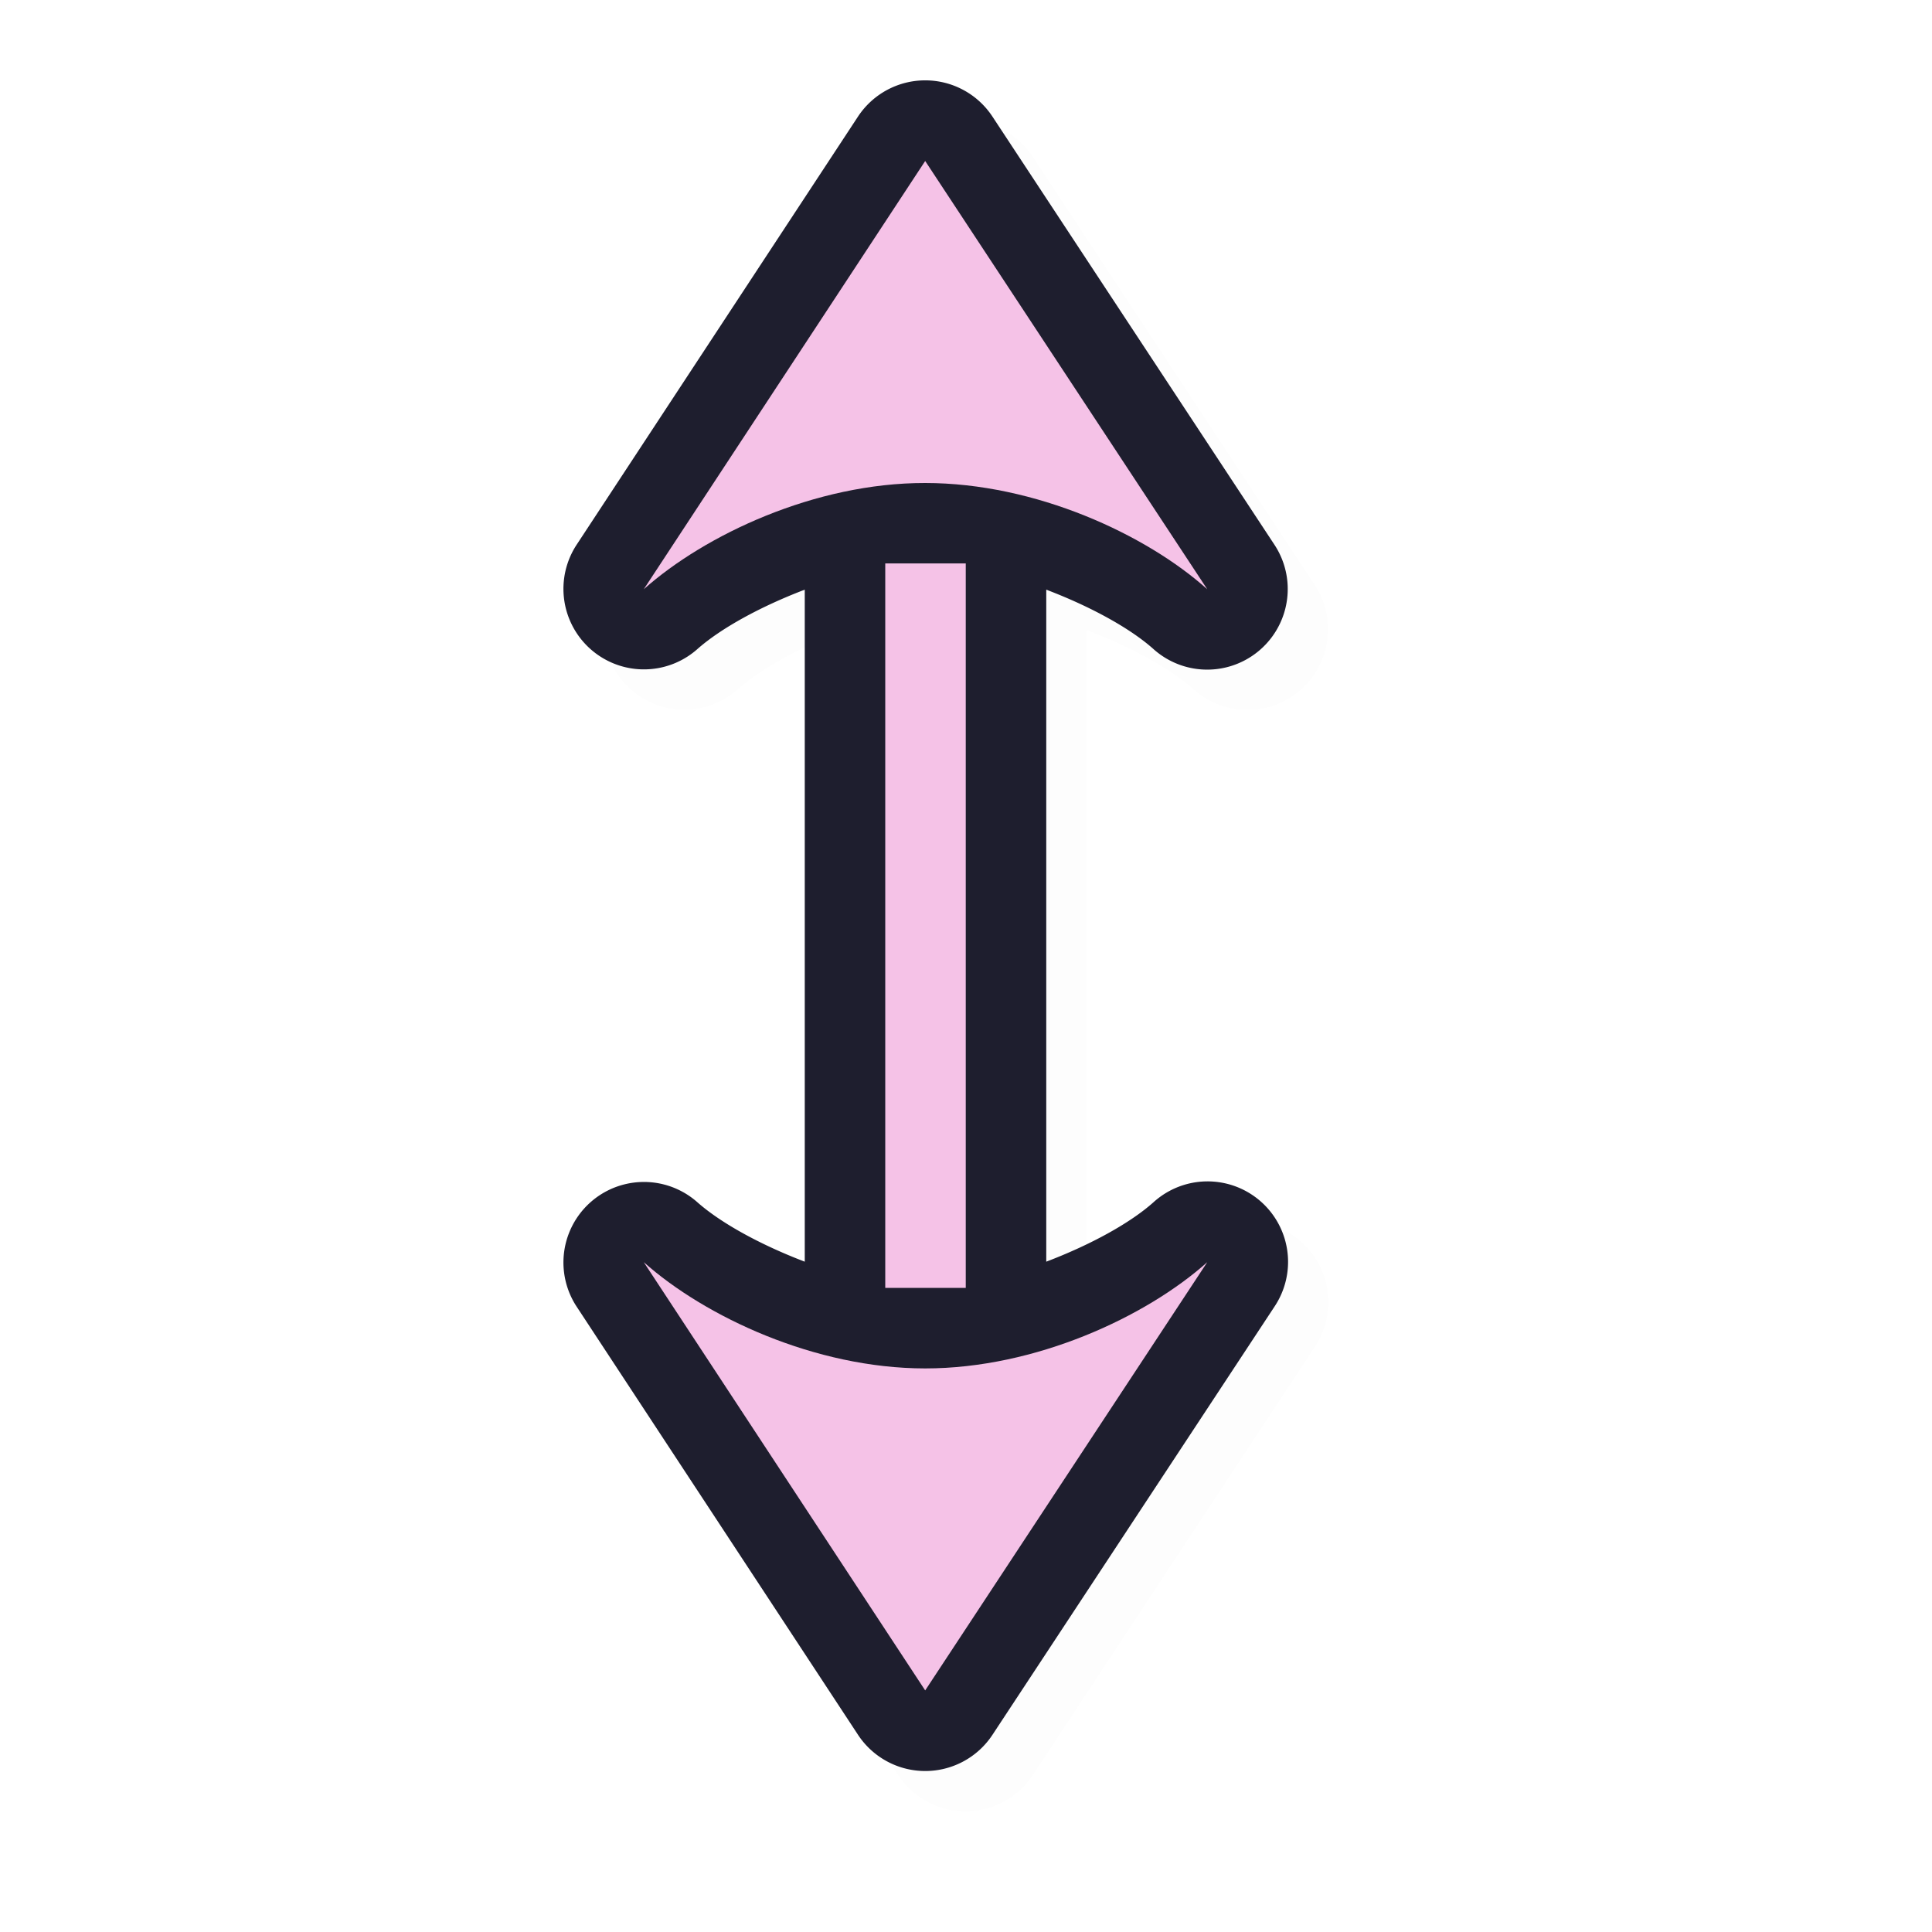<svg xmlns="http://www.w3.org/2000/svg" width="24" height="24">
    <path d="M16.425 8.189a1 1 0 0 0-.092-.92l-3.504-5.32a1 1 0 0 0-1.672.001L7.661 7.27a1 1 0 0 0 1.5 1.295c.293-.26.786-.53 1.336-.74v8.348c-.55-.21-1.043-.48-1.336-.74a1 1 0 0 0-1.5 1.295l3.496 5.32a1 1 0 0 0 1.672.002l3.504-5.32a1 1 0 0 0-1.502-1.297c-.29.26-.782.53-1.334.74V7.825c.552.21 1.044.48 1.334.74a1 1 0 0 0 1.594-.376m-3.54-2.514c-.304-.047-.572-.176-.892-.176s-.586.129-.89.176l.89-1.356Zm0 12.648-.892 1.356-.89-1.356c.304.048.57.176.89.176s.588-.129.893-.176" style="color:#000;opacity:.1;fill:#000;fill-opacity:1;stroke-linecap:round;stroke-linejoin:round;-inkscape-stroke:none;filter:url(#a)"/>
    <path d="M15.925 7.689a1 1 0 0 0-.092-.92l-3.504-5.32a1 1 0 0 0-1.672.001L7.161 6.77a1 1 0 0 0 1.5 1.295c.293-.26.786-.53 1.336-.74v8.348c-.55-.21-1.043-.48-1.336-.74a1 1 0 0 0-1.5 1.295l3.496 5.32a1 1 0 0 0 1.672.002l3.504-5.32a1 1 0 0 0-1.502-1.297c-.29.26-.782.53-1.334.74V7.325c.552.21 1.044.48 1.334.74a1 1 0 0 0 1.594-.376m-3.54-2.514c-.304-.047-.572-.176-.892-.176s-.586.129-.89.176l.89-1.356zm0 12.648-.892 1.356-.89-1.356c.304.048.57.176.89.176s.588-.129.893-.176" style="color:#000;fill:#1e1e2e;fill-opacity:1;stroke-linecap:round;stroke-linejoin:round;-inkscape-stroke:none"/>
    <path d="M14.997 7.32 11.493 2 7.997 7.32c.758-.675 2.126-1.322 3.496-1.32 1.37 0 2.746.64 3.504 1.32m0 8.359c-.758.678-2.133 1.32-3.504 1.32s-2.738-.645-3.496-1.32l3.496 5.32zm-3-8.68h-1v9h1z" style="fill:#f5c2e7;fill-opacity:1;stroke:none;stroke-width:0;stroke-linecap:round;stroke-linejoin:round;stroke-miterlimit:4;stroke-dasharray:none;stroke-dashoffset:0;stroke-opacity:1;paint-order:normal"/>
    <defs>
        <filter id="a" width="1.076" height="1.032" x="-.038" y="-.016" style="color-interpolation-filters:sRGB">
            <feGaussianBlur stdDeviation=".142"/>
        </filter>
    </defs>
</svg>
